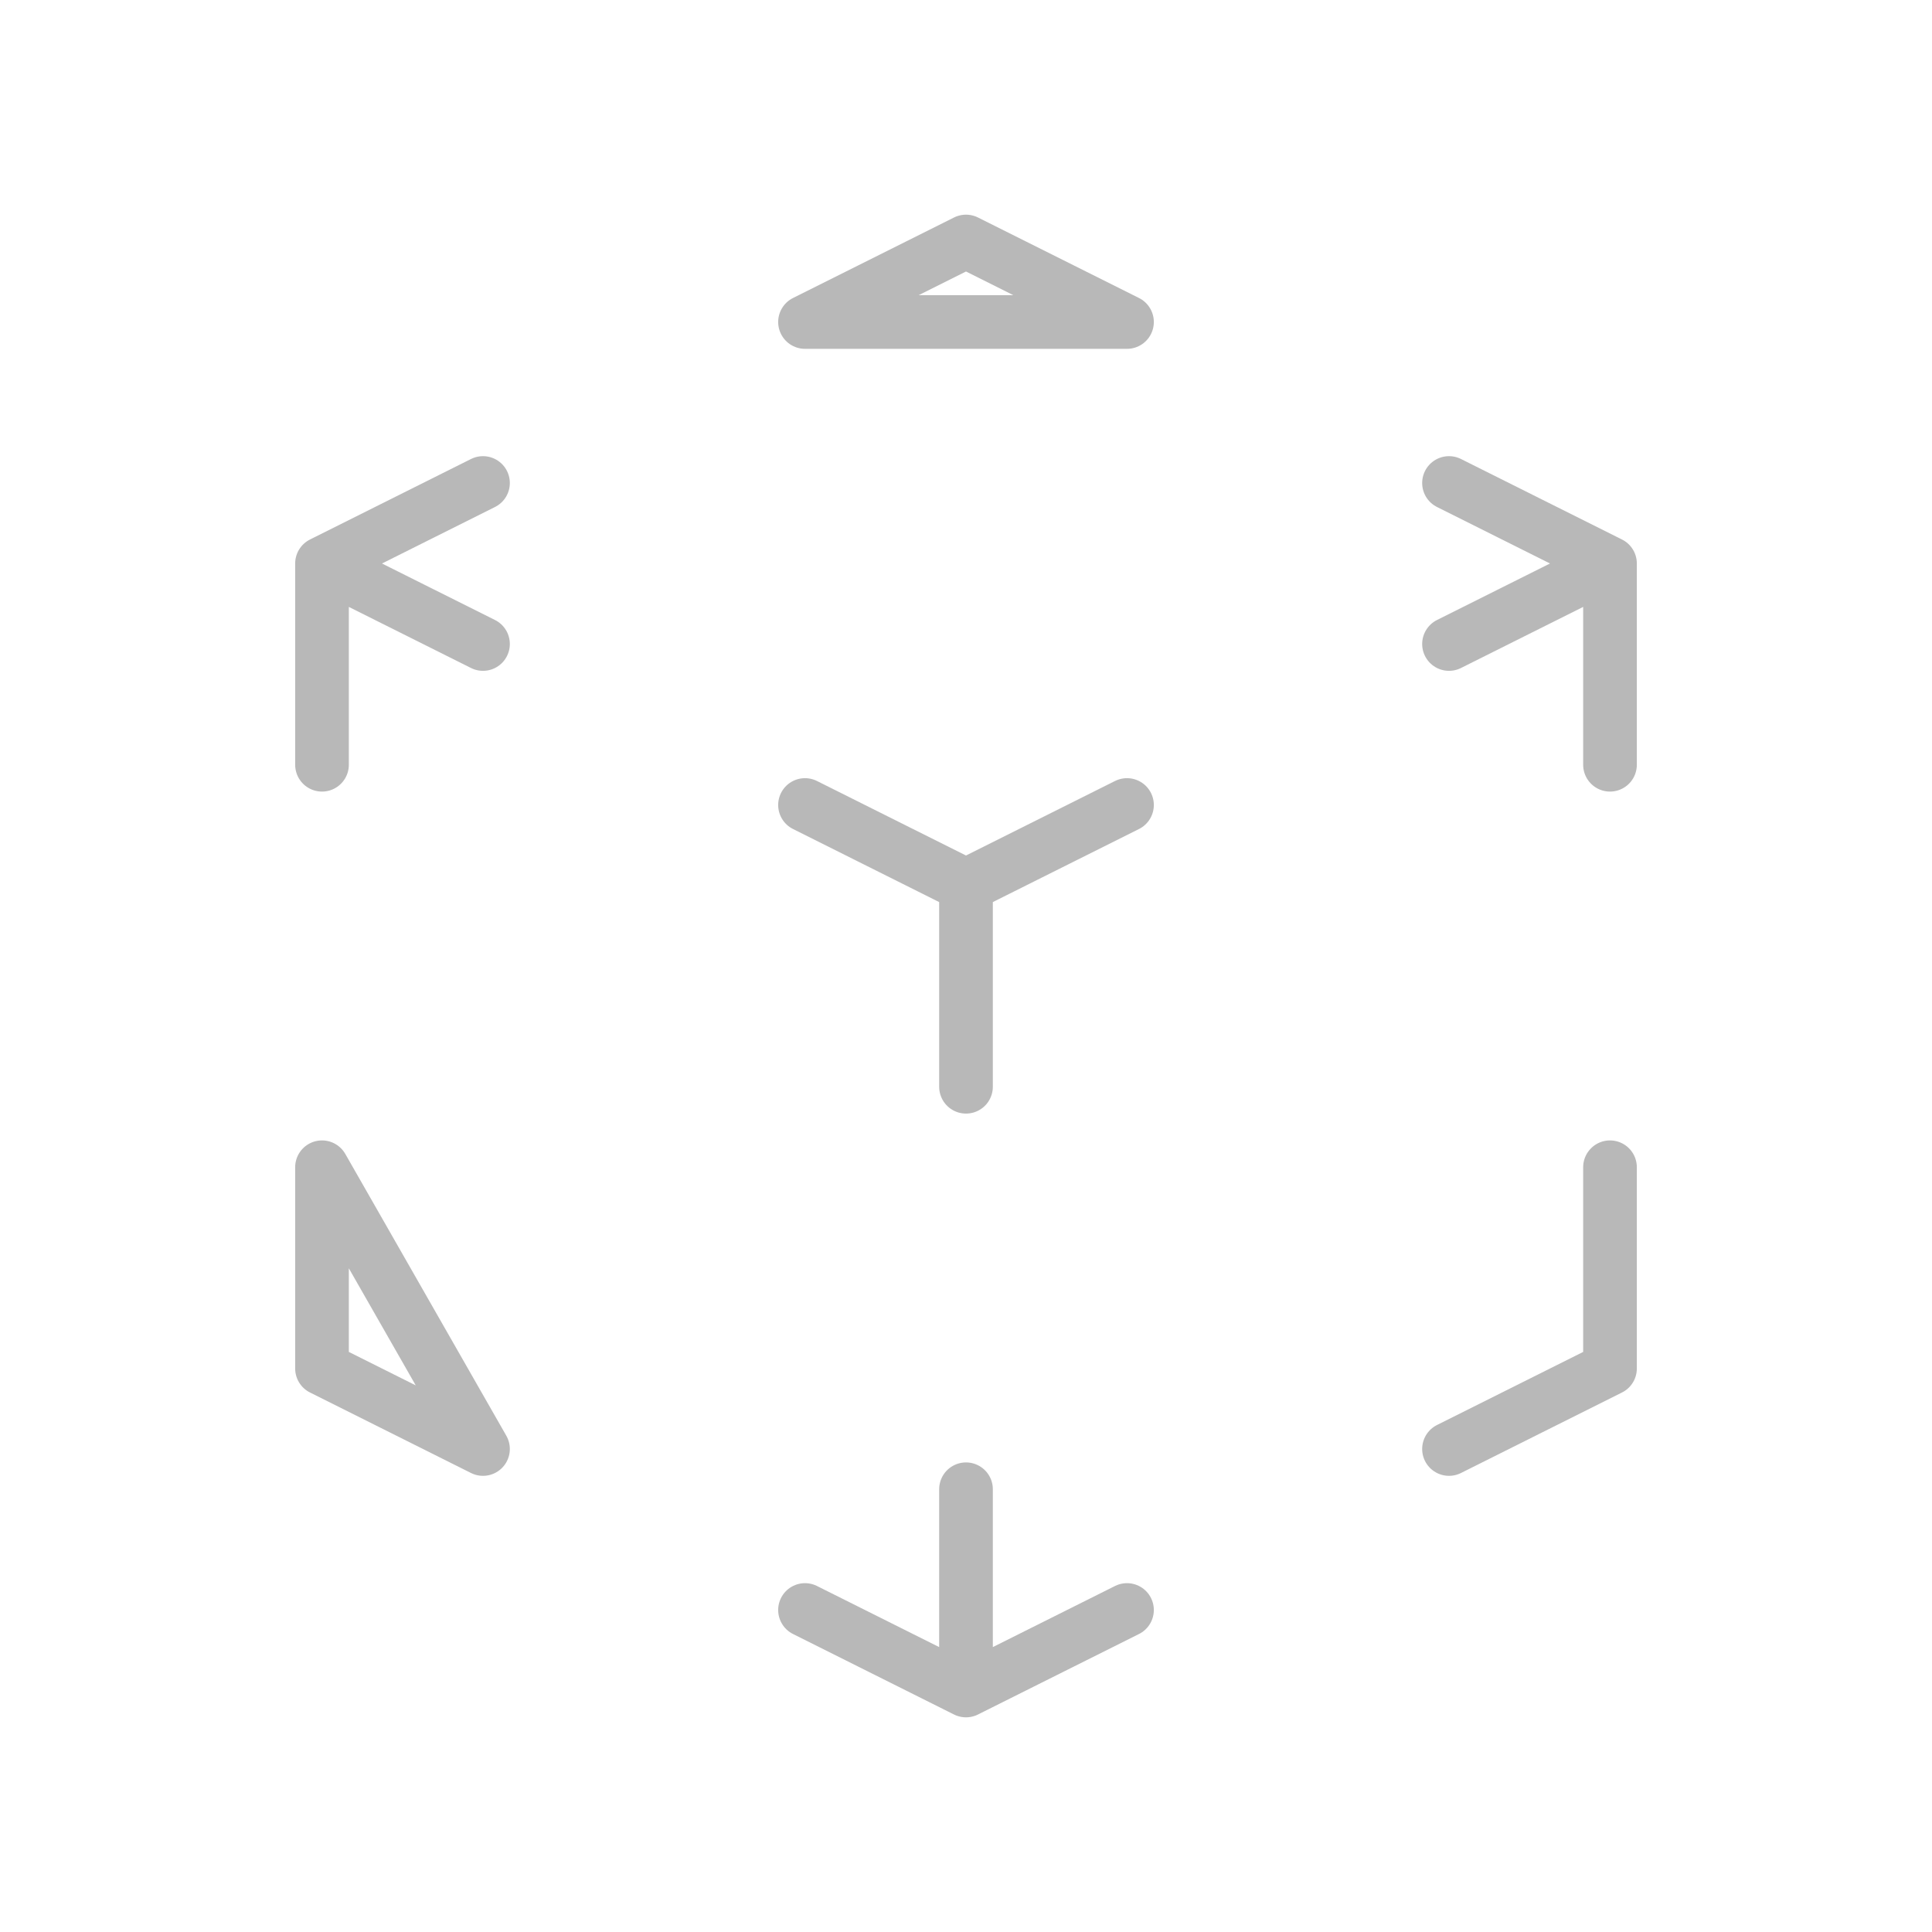 <svg width="36" height="36" viewBox="0 0 36 36" fill="none" xmlns="http://www.w3.org/2000/svg">
<g id="Frame">
<path id="Vector" d="M27 27L30 25.5V21.75M21 15L18 16.5L21 15ZM18 16.5L15 15L18 16.5ZM18 16.5V20.25V16.5ZM30 10.5L27 12L30 10.5ZM30 10.5L27 9L30 10.5ZM30 10.5V14.25V10.5ZM21 6L18 4.5L15 6H21ZM6 10.5L9 9L6 10.5ZM6 10.5L9 12L6 10.5ZM6 10.5V14.25V10.5ZM18 31.5L15 30L18 31.5ZM18 31.5L21 30L18 31.5ZM18 31.5V27.75V31.5ZM9 27L6 25.5V21.75L9 27Z" stroke="#B8B8B8" stroke-linecap="round" stroke-linejoin="round"/>
</g>
</svg>
